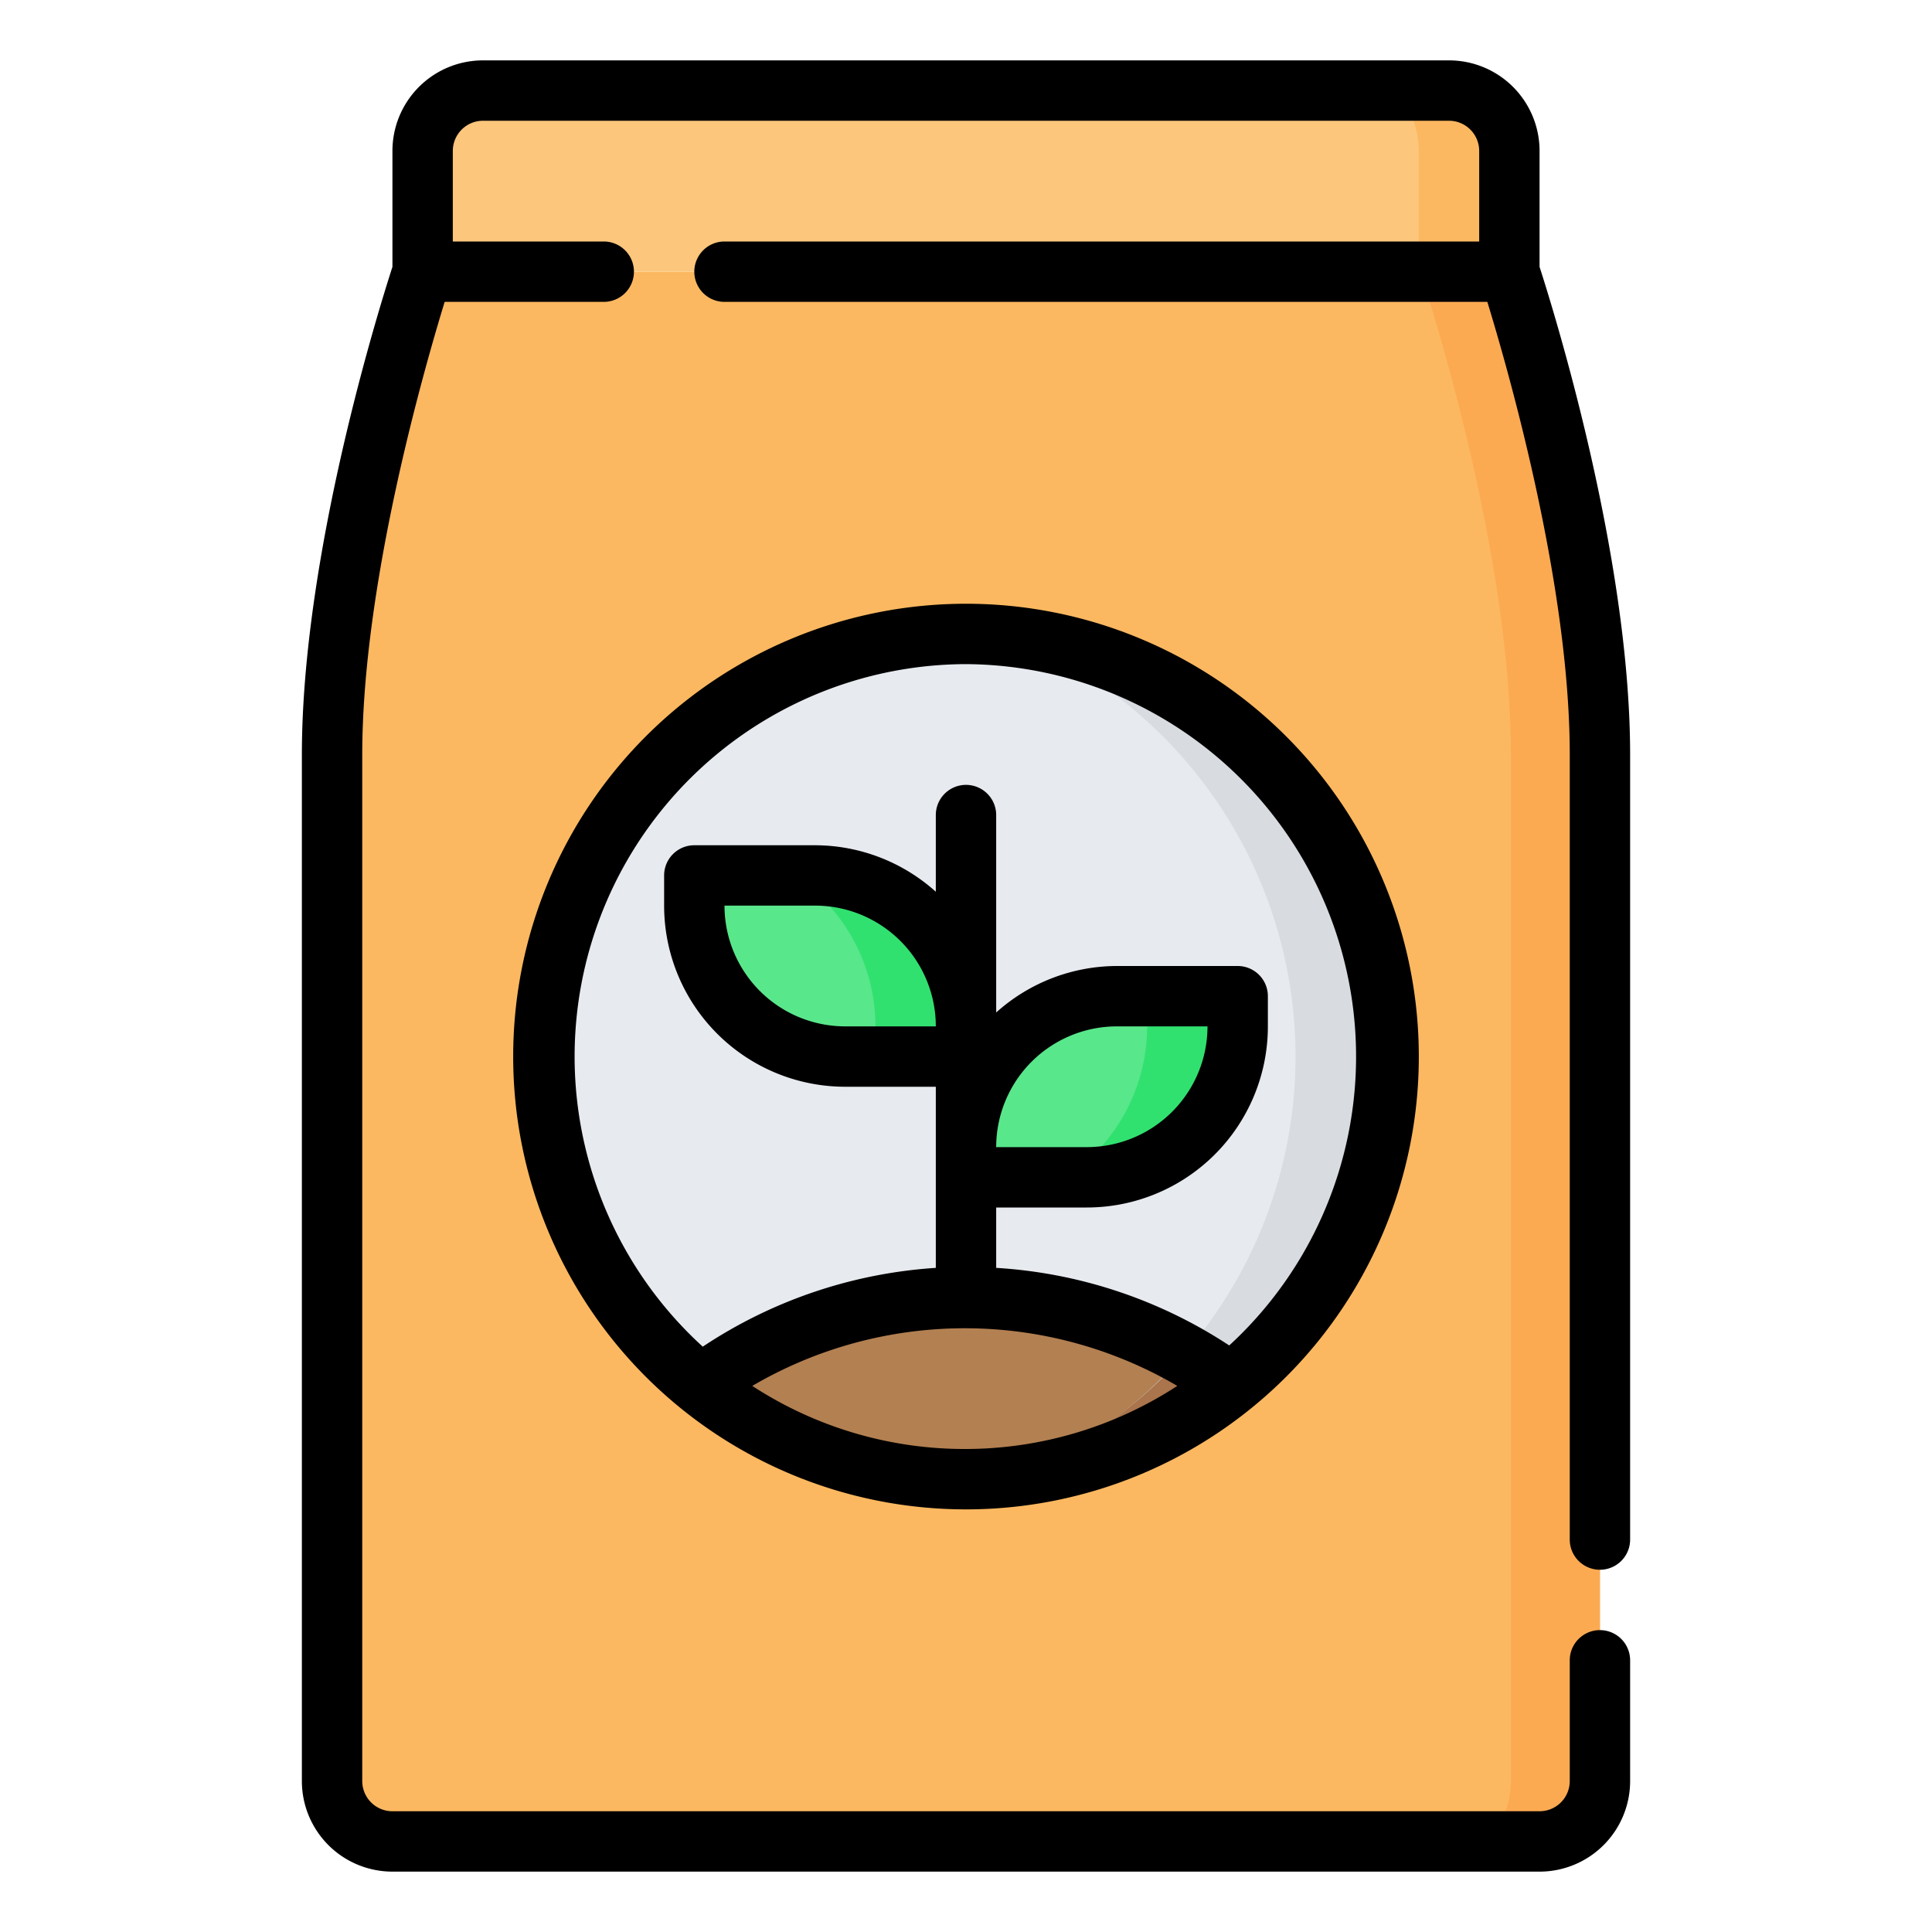 <svg height="512" viewBox="0 0 64 64" width="512" xmlns="http://www.w3.org/2000/svg"><g id="_11-Seed-bag" data-name="11-Seed-bag"><path d="m53 25v34a2 2 0 0 1 -2 2h-38a2 2 0 0 1 -2-2v-34c0-7 3-16 3-16h36s3 9 3 16z" fill="#fcb860"/><path d="m50 5v4h-36v-4a2 2 0 0 1 2-2h32a2 2 0 0 1 2 2z" fill="#fcc67c"/><path d="m50 5a2 2 0 0 0 -2-2h-1.78a3 3 0 0 1 .78 2v3.84.16h3z" fill="#fcb860"/><circle cx="32" cy="35" fill="#e7eaef" r="14"/><path d="m32 49a13.9 13.9 0 0 0 8.81-3.13 15 15 0 0 0 -17.62 0 13.9 13.9 0 0 0 8.81 3.13z" fill="#b38051"/><path d="m37 33h4a0 0 0 0 1 0 0v1a5 5 0 0 1 -5 5h-4a0 0 0 0 1 0 0v-1a5 5 0 0 1 5-5z" fill="#59e78b"/><path d="m23 29h4a5 5 0 0 1 5 5v1a0 0 0 0 1 0 0h-4a5 5 0 0 1 -5-5v-1a0 0 0 0 1 0 0z" fill="#59e78b" transform="matrix(-1 0 0 -1 55 64)"/><path d="m47.05 9c.53 1.65 3 9.55 3 16v34a3 3 0 0 1 -.78 2h1.73a2 2 0 0 0 2-2v-34c0-7-3-16-3-16z" fill="#fcaa52"/><path d="m41 33h-3v1a6 6 0 0 1 -2.69 5h.69a5 5 0 0 0 5-5z" fill="#31e170"/><path d="m27 29h-.69a6 6 0 0 1 2.69 5v1h3v-1a5 5 0 0 0 -5-5z" fill="#31e170"/><path d="m33.53 48.91a14 14 0 0 0 0-27.82 15 15 0 0 1 0 27.82z" fill="#d8dbe0"/><path d="m40.81 45.87a15.94 15.94 0 0 0 -1.57-1 15 15 0 0 1 -5.71 4 13.94 13.94 0 0 0 7.28-3z" fill="#aa744c"/><path d="m52 51v-26c0-5.68-2.06-12.81-2.73-15h-25.27a1 1 0 0 1 0-2h25v-3a1 1 0 0 0 -1-1h-32a1 1 0 0 0 -1 1v3h5a1 1 0 0 1 0 2h-5.27c-.67 2.19-2.73 9.32-2.73 15v34a1 1 0 0 0 1 1h38a1 1 0 0 0 1-1v-4a1 1 0 0 1 2 0v4a3 3 0 0 1 -3 3h-38a3 3 0 0 1 -3-3v-34c0-6.66 2.59-14.89 3-16.16v-3.84a3 3 0 0 1 3-3h32a3 3 0 0 1 3 3v3.84c.41 1.27 3 9.5 3 16.16v26a1 1 0 0 1 -2 0zm-20-31a15 15 0 1 1 -15 15 15 15 0 0 1 15-15zm0 28a12.88 12.88 0 0 0 7-2.09 13.93 13.93 0 0 0 -14.08 0 12.88 12.88 0 0 0 7.08 2.09zm1-10h3a4 4 0 0 0 4-4h-3a4 4 0 0 0 -4 4zm-1-16a13 13 0 0 0 -8.72 22.61 15.77 15.77 0 0 1 7.72-2.61v-6h-3a6 6 0 0 1 -6-6v-1a1 1 0 0 1 1-1h4a6 6 0 0 1 4 1.54v-2.54a1 1 0 0 1 2 0v6.54a6 6 0 0 1 4-1.54h4a1 1 0 0 1 1 1v1a6 6 0 0 1 -6 6h-3v2a15.77 15.77 0 0 1 7.72 2.57 13 13 0 0 0 -8.72-22.57zm-5 8h-3a4 4 0 0 0 4 4h3a4 4 0 0 0 -4-4z"/></g></svg>